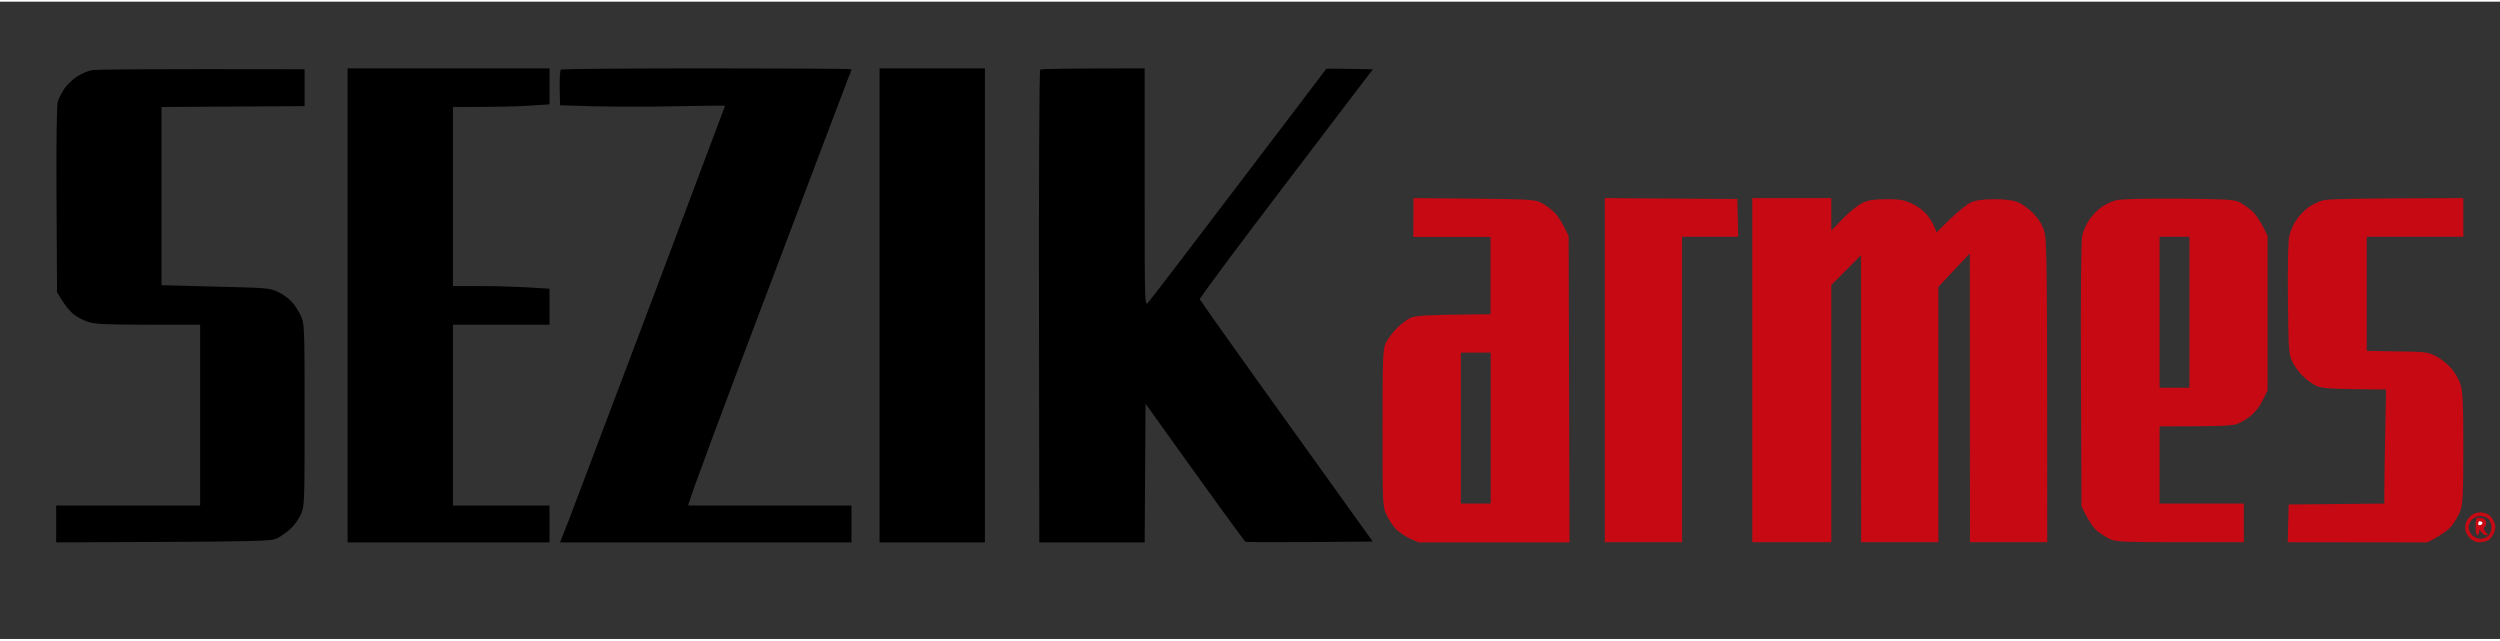 <svg version="1.2" xmlns="http://www.w3.org/2000/svg" viewBox="0 0 1424 363" width="320" height="82">
	<rect x="0" y="0" width="1424" height="363" fill="#333333" stroke="none"/>
	<title>Sezik_logo_corp (1)</title>
	<style>
		.s0 { fill: #000000 } 
		.s1 { fill: #c70914 } 
		.s2 { fill: #ffffff } 
	</style>
	<g id="Layer 1">
		<g id="Background">
			<path id="Path 0" fill-rule="evenodd" class="s0" d="m52.5 39c-2.2 0.4-5.9 1.9-8.3 3.4-2.3 1.4-5.6 4.5-7.3 6.8-1.6 2.4-3.5 5.9-4 7.8-0.6 2.2-0.9 22.8-0.7 56l0.3 52.5c4 7 7 10.5 9.1 12.3 2.1 1.8 6.2 3.9 8.9 4.7 3.9 1.2 11.3 1.5 34.3 1.5h29.2v103h-82v21c121.9-0.5 122.5-0.5 126.5-2.7 2.2-1.2 5.5-3.6 7.4-5.5 1.9-1.8 4.4-5.3 5.5-7.8 2-4.4 2.1-5.8 2.1-56.5 0-50.7-0.1-52.1-2.1-56.5-1.1-2.5-3.4-6-5-7.8-1.6-1.9-5.1-4.5-7.9-5.8-4.8-2.3-6.2-2.4-35.8-3.1l-30.7-0.8v-101.5l81.5-0.5v-21c-90.7-0.2-118.8 0.1-121 0.5zm145.5 134v135h115v-21h-55v-103h55v-20.5c-17.4-1.2-29.8-1.5-38.8-1.5h-16.2v-102c25.2 0 37.6-0.3 43.8-0.8l11.2-0.7v-20.5h-115zm121.5-134.3c-0.5 0.3-0.8 5.1-0.7 10.5l0.2 9.8c26 1 47.1 1 63.8 0.6 16.6-0.3 30.2-0.5 30.2-0.3 0 0.1-18.9 50.4-42 111.7-23.2 61.3-44.3 117.2-47 124.3l-5 12.7h166v-21h-93c0.5-3.5 20.5-56.9 44.8-121 24.2-64.1 45-118.9 46.1-121.8 1.2-2.8 2.1-5.4 2.1-5.7 0-0.3-37.1-0.5-82.3-0.5-45.3 0-82.7 0.3-83.2 0.7zm181.5 134.3v135h60v-270h-60zm91.5-134.3c-0.5 0.3-0.8 61.1-0.7 135l0.2 134.3h60l0.5-79c43.4 60.7 56.5 78.5 57 78.7 0.5 0.2 17.1 0.2 36.7 0.1l35.7-0.3c-24.5-34.1-46.5-64.9-64.9-90.5-18.3-25.6-33.4-46.9-33.6-47.5-0.2-0.6 21.9-30.3 49.1-66l49.5-65c-20.5-0.4-26.5-0.4-26.6-0.2 0 0.1-22.5 29.7-49.9 65.7-27.3 36-50.6 66.4-51.6 67.5-1.9 2-1.9 0.7-1.9-65.8v-67.7c-45.5 0-59 0.3-59.5 0.7z"/>
			<path id="Path 1" fill-rule="evenodd" class="s1" d="m805.1 122.9l-0.1 11.1h44v44c-40.7 0.5-42.8 0.7-46.5 2.6-2.2 1.2-5.8 4.1-7.9 6.5-2.2 2.4-4.7 6-5.5 7.9-1.4 3-1.6 9.7-1.6 48 0 43.1 0.1 44.6 2.1 49 1.1 2.5 3.4 6 5 7.8 1.6 1.9 5.3 4.5 8.1 5.8l5.3 2.4h86l-0.5-174.5c-3.9-8.4-6.8-12.4-9-14.3-2.2-2-5.6-4.3-7.5-5.1-2.9-1.3-9.3-1.7-37.7-1.9l-34.2-0.3zm27 77h17v86h-17v-43zm82 10v98h44v-174h32l-0.5-21.5-75.5-0.5zm84 0v98h45v-146.5l16.9-17 0.1 163.5h44v-145.5l17.9-19 0.1 164.5h44c0-162.6-0.2-172-1.7-177-1.1-3.8-3-6.9-6.2-10.3-2.7-2.7-6.5-5.5-9.1-6.5-3.1-1.1-7.3-1.6-13.5-1.6-6.4 0.1-10.2 0.6-13 1.9-2.2 1-7.5 5.2-11.8 9.4l-7.7 7.6c-1.7-4.6-3.6-7.7-5.4-9.9-1.8-2.3-5.4-5-8.6-6.5-4.7-2.1-7-2.5-14.5-2.5-6.9 0-10.1 0.5-13.5 2-2.6 1.2-7.5 5.1-11.3 9l-6.7 6.9v-18.5h-45zm206.9-96.7c-2.5 0.7-6.2 2.5-8.2 4-2.1 1.5-5.1 4.6-6.7 7-1.7 2.3-3.5 6.5-4.1 9.2-0.6 3.2-0.9 32.4-0.7 79.5l0.3 74.5c4.1 8.6 7 12.5 9.1 14.2 2.1 1.7 5.6 3.9 7.6 4.7 3.2 1.4 9.2 1.6 39.8 1.6h36v-22h-48v-44c36.9 0 41.7-0.3 44.7-1.6 2.1-0.8 5.5-3 7.6-4.7 2.1-1.7 5.1-5.6 6.5-8.7l2.7-5.5v-88c-3.9-8.3-6.8-12.4-9-14.3-2.2-1.9-5.6-4.2-7.5-5.1-2.9-1.3-8.9-1.6-34.5-1.8-21.8-0.1-32.4 0.2-35.6 1zm25.1 20.7h17v86h-17v-43zm92.9-20.7c-2.5 0.7-6.2 2.5-8.2 4-2.1 1.5-5.1 4.6-6.7 7-1.7 2.3-3.5 6.5-4.1 9.2-0.7 3.1-1 16.7-0.8 36 0.3 28.9 0.5 31.3 2.4 35.5 1.2 2.5 3.9 6.2 6 8.3 2.2 2.1 5.5 4.6 7.5 5.5 2.8 1.4 6.9 1.8 21.7 2l18.3 0.2c-0.8 39.2-1 53.8-1 57.8v7.2l-54.5 0.5-0.5 21.5 79.5 0.1c8.4-4.3 12.3-7.4 14-9.6 1.8-2.2 4-6.1 4.9-8.7 1.3-4 1.6-9.9 1.6-35.5 0-24-0.3-31.9-1.5-35.8-0.8-2.8-3.1-6.9-5.3-9.5-2.1-2.4-6.1-5.6-8.8-7-4.6-2.3-6-2.5-22.2-2.7l-17.2-0.3v-65h55v-22c-63.4 0.1-77 0.5-80.1 1.3zm84.3 179.7c-1.2 1.1-2.5 3-2.8 4.3-0.4 1.2-0.4 3.2 0 4.5 0.3 1.2 1.6 3.1 2.8 4.2 1.3 1.2 3.5 2.1 5 2 1.5 0 3.7-0.4 4.8-1 1.1-0.5 2.6-2.4 3.4-4.2 1-2.6 1.1-3.9 0.2-6.2-0.6-1.6-2-3.5-3.1-4.2-1.1-0.8-3.4-1.4-5.1-1.4-1.7 0-4 0.9-5.2 2zm0.8 2c1.1-1.1 3.2-2 4.7-2 1.5 0 3.6 0.8 4.6 1.7 1 1 1.8 3.2 1.8 4.8 0 1.7-0.8 3.8-1.8 4.8-1 1-3.1 1.8-4.6 1.8-1.5-0.1-3.6-1-4.7-2.1-1.1-1.1-2-3.1-2-4.5 0-1.3 0.9-3.4 2-4.5zm2 4c0 2.8 0.4 5 1 5 0.4 0 0.7-0.4 0.9-1q0.1-0.3 0.1-0.7c0-1.6 0.1-1.7 1.1-0.3q0.1 0.1 0.2 0.2c0.6 1 1.8 1.8 2.7 1.8 1.2 0.1 1.2-0.3-0.3-1.9-1-1.2-1.3-2.3-0.7-2.6 0.5-0.2 1-1.4 1-2.5 0-1.1-0.7-2.2-1.5-2.5-0.9-0.2-2.2-0.5-3-0.5-1.2 0-1.5 1.3-1.5 5z"/>
			<path id="Shape 1" fill-rule="evenodd" class="s2" d=""/>
			<path id="Shape 2" fill-rule="evenodd" class="s2" d="m1412 296c0 0 2-0.2 2 1 0 1.2-3.7 2.3-2-1z"/>
			<path id="Shape 3" fill-rule="evenodd" class="s2" d="m969-246"/>
		</g>
	</g>
</svg>